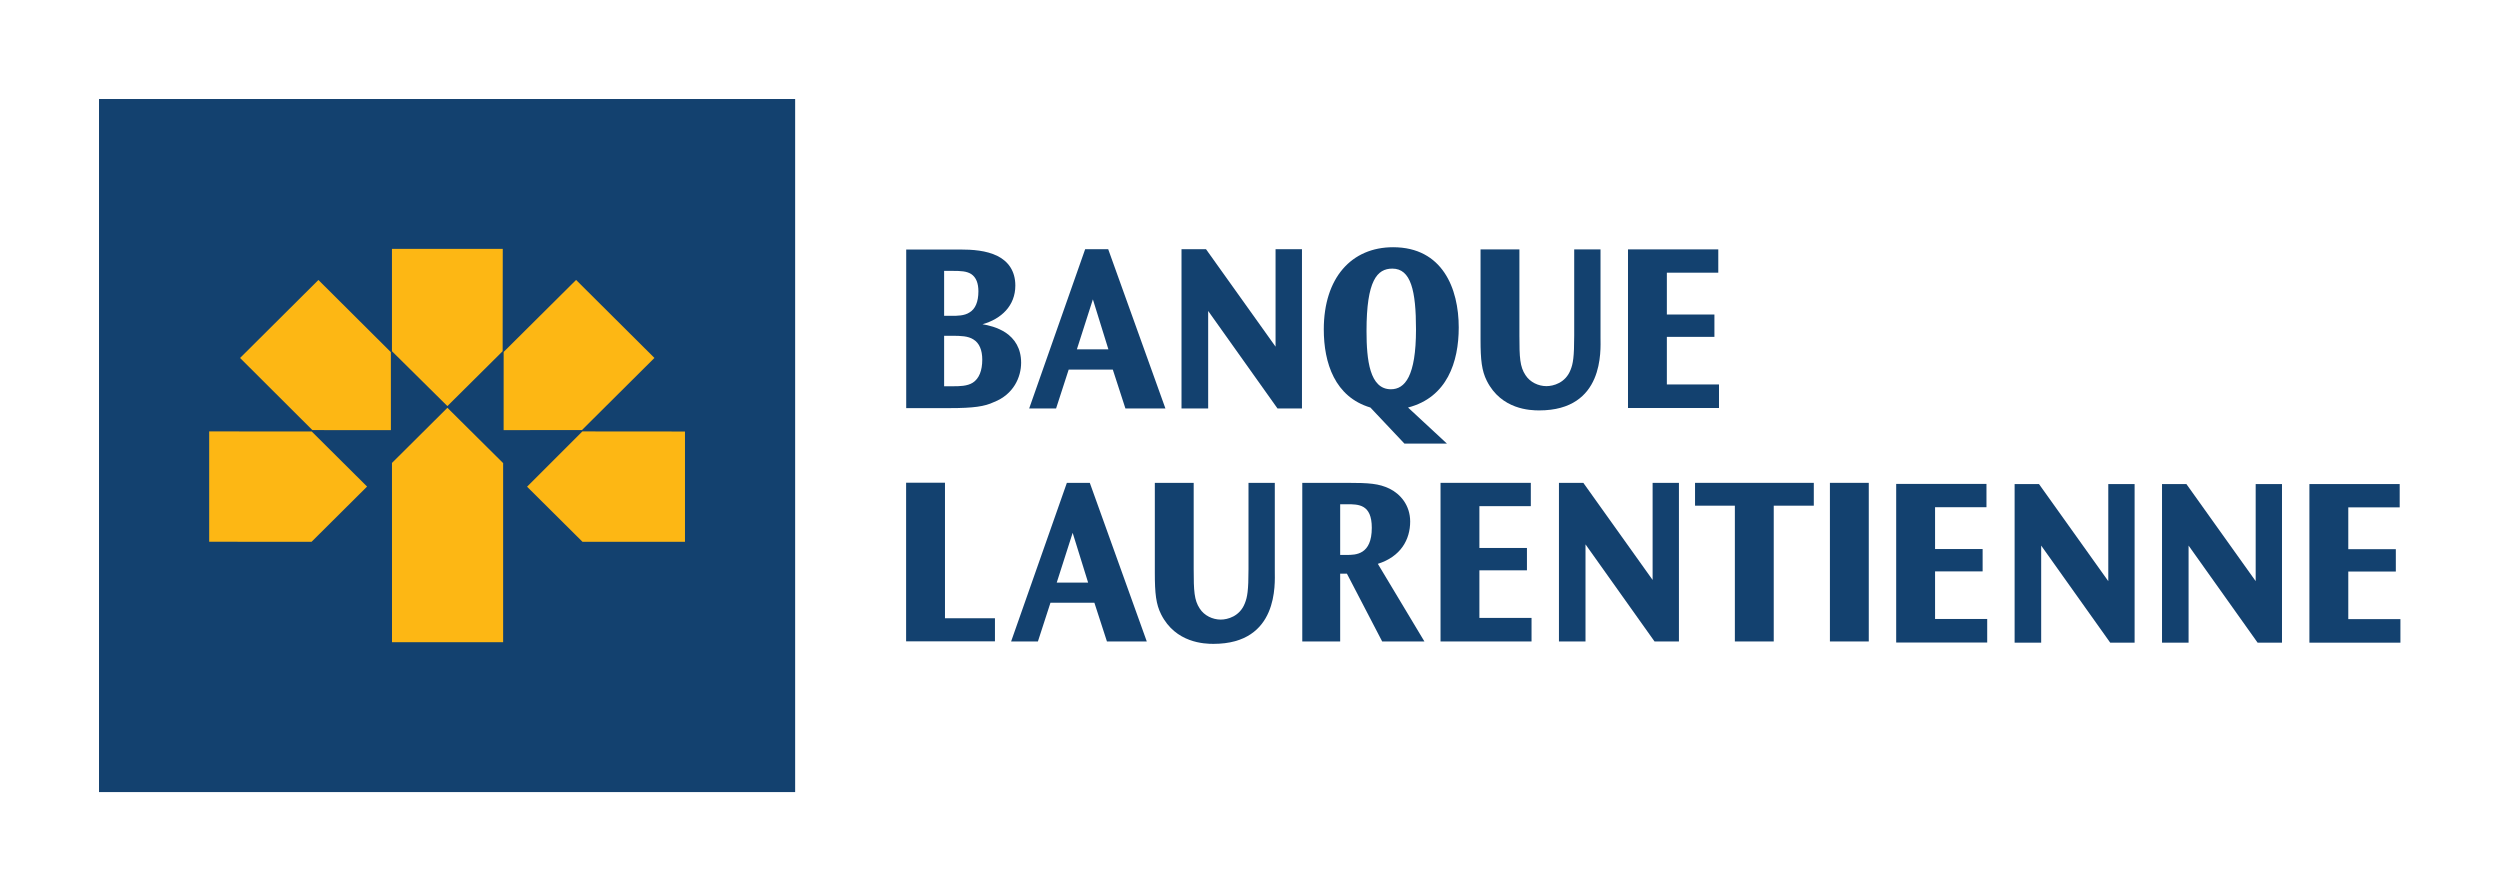 <svg width="202" height="72" viewBox="0 0 202 72" fill="none" xmlns="http://www.w3.org/2000/svg">
<rect width="202" height="72" fill="white"/>
<path d="M64.248 8H8V64H64.248V8Z" fill="#13416F"/>
<path d="M40.623 20.11H31.67V28.378L36.149 32.812L40.614 28.378L40.623 20.11Z" fill="#FDB714"/>
<path d="M31.674 51.89H40.653V37.418L36.151 32.949L31.672 37.404L31.674 51.89Z" fill="#FDB714"/>
<path d="M25.728 22.622L19.398 28.924L25.241 34.752L31.585 34.753L31.582 28.454L25.728 22.622Z" fill="#FDB714"/>
<path d="M16.902 34.859V43.773L25.172 43.779L29.66 39.314L25.184 34.862L16.902 34.859Z" fill="#FDB714"/>
<path d="M55.346 43.779V34.866L47.055 34.859L42.587 39.325L47.064 43.776L55.346 43.779Z" fill="#FDB714"/>
<path d="M52.879 28.921L46.547 22.619L40.695 28.436L40.693 34.753L47.02 34.75L52.879 28.921Z" fill="#FDB714"/>
<path d="M110.415 26.753C110.415 29.083 110.668 31.452 112.385 31.452C113.516 31.452 114.413 30.403 114.413 26.617C114.413 23.49 114.003 21.704 112.502 21.704C111.273 21.704 110.415 22.656 110.415 26.734V26.753ZM116.91 35.841H113.476L110.727 32.928C107.86 32.074 106.962 29.336 106.962 26.617C106.962 22.442 109.205 19.976 112.56 19.976C116.558 19.976 117.866 23.315 117.866 26.462C117.866 29.239 116.929 32.112 113.769 32.928L116.91 35.841Z" fill="#13416F"/>
<path d="M122.768 20.15V27.122C122.768 28.888 122.807 29.626 123.256 30.306C123.627 30.889 124.31 31.2 124.953 31.2C125.499 31.2 126.494 30.947 126.904 29.879C127.099 29.393 127.196 28.869 127.196 27.102V20.15H129.322V27.297C129.322 28.267 129.654 33.161 124.368 33.161C123.666 33.161 121.306 33.103 120.135 30.772C119.726 29.957 119.628 29.102 119.628 27.433V20.15H122.768Z" fill="#13416F"/>
<path d="M138.837 20.15V22.033H134.682V25.413H138.525V27.219H134.682V31.064H138.895V32.967H131.542V20.15H138.837Z" fill="#13416F"/>
<path d="M77.007 31.209C77.494 31.209 78.157 31.209 78.606 30.917C79.113 30.587 79.367 29.946 79.367 29.054C79.367 28.296 79.133 27.714 78.645 27.422C78.216 27.15 77.631 27.131 76.928 27.131H76.285V31.209H77.007ZM76.909 25.519C77.338 25.519 77.923 25.519 78.333 25.247C78.801 24.975 79.055 24.393 79.055 23.538C79.055 22.898 78.879 22.412 78.469 22.14C78.099 21.907 77.611 21.888 77.007 21.888H76.285V25.519H76.909ZM77.552 20.16C78.586 20.16 79.698 20.237 80.595 20.684C81.454 21.111 82.039 21.888 82.039 23.072C82.039 24.703 80.907 25.771 79.386 26.199C79.835 26.276 80.576 26.432 81.258 26.878C81.981 27.364 82.507 28.141 82.507 29.306C82.507 30.471 81.902 31.869 80.303 32.49C79.562 32.84 78.684 32.976 76.714 32.976H73.222V20.16H77.552Z" fill="#13416F"/>
<path d="M87.012 28.225H89.558L88.305 24.188L87.012 28.225ZM89.542 20.133L94.165 33.002H90.933L89.915 29.863H86.35L85.332 33.002H83.158L87.682 20.133H89.542Z" fill="#13416F"/>
<path d="M97.444 20.133L103.065 28.01V20.133H105.199V33.002H103.221L97.62 25.125V33.002H95.466V20.133H97.444Z" fill="#13416F"/>
<path d="M160.507 39.1V40.983H156.353V44.362H160.196V46.168H156.353V50.013H160.566V51.916H153.212V39.1H160.507Z" fill="#13416F"/>
<path d="M164.751 39.112L170.349 46.957V39.112H172.476V51.928H170.506L164.927 44.083V51.928H162.781V39.112H164.751Z" fill="#13416F"/>
<path d="M176.661 39.112L182.259 46.957V39.112H184.385V51.928H182.415L176.837 44.083V51.928H174.691V39.112H176.661Z" fill="#13416F"/>
<path d="M193.895 39.112V40.995H189.741V44.374H193.583V46.18H189.741V50.025H193.954V51.928H186.6V39.112H193.895Z" fill="#13416F"/>
<path d="M76.354 39.003V49.955H80.392V51.82H73.214V39.003H76.354Z" fill="#13416F"/>
<path d="M85.384 47.073H87.92L86.671 43.053L85.384 47.073ZM88.056 39.014L92.66 51.83H89.441L88.427 48.703H84.877L83.863 51.83H81.698L86.203 39.014H88.056Z" fill="#13416F"/>
<path d="M96.45 39.014V45.985C96.45 47.752 96.489 48.49 96.938 49.17C97.309 49.752 97.992 50.063 98.635 50.063C99.181 50.063 100.176 49.81 100.586 48.742C100.781 48.257 100.879 47.733 100.879 45.966V39.014H103.004V46.16C103.004 47.131 103.336 52.024 98.05 52.024C97.348 52.024 94.988 51.966 93.817 49.636C93.408 48.821 93.31 47.966 93.31 46.296V39.014H96.45Z" fill="#13416F"/>
<path d="M108.286 40.742V44.839H108.793C109.534 44.839 110.841 44.839 110.841 42.645C110.841 40.742 109.769 40.742 108.832 40.742H108.286ZM108.852 39.014C110.627 39.014 111.407 39.072 112.265 39.48C113.143 39.907 113.942 40.819 113.942 42.14C113.942 43.596 113.182 44.975 111.329 45.558L115.093 51.83H111.68L108.832 46.354H108.286V51.83H105.224V39.014H108.852Z" fill="#13416F"/>
<path d="M123.69 39.014V40.897H119.535V44.276H123.377V46.082H119.535V49.927H123.748V51.83H116.395V39.014H123.69Z" fill="#13416F"/>
<path d="M127.933 39.014L133.531 46.859V39.014H135.658V51.83H133.687L128.109 43.985V51.83H125.963V39.014H127.933Z" fill="#13416F"/>
<path d="M146.555 39.014V40.859H143.318V51.83H140.177V40.859H136.959V39.014H146.555Z" fill="#13416F"/>
<path d="M150.997 39.014H147.857V51.83H150.997V39.014Z" fill="#13416F"/>
</svg>
